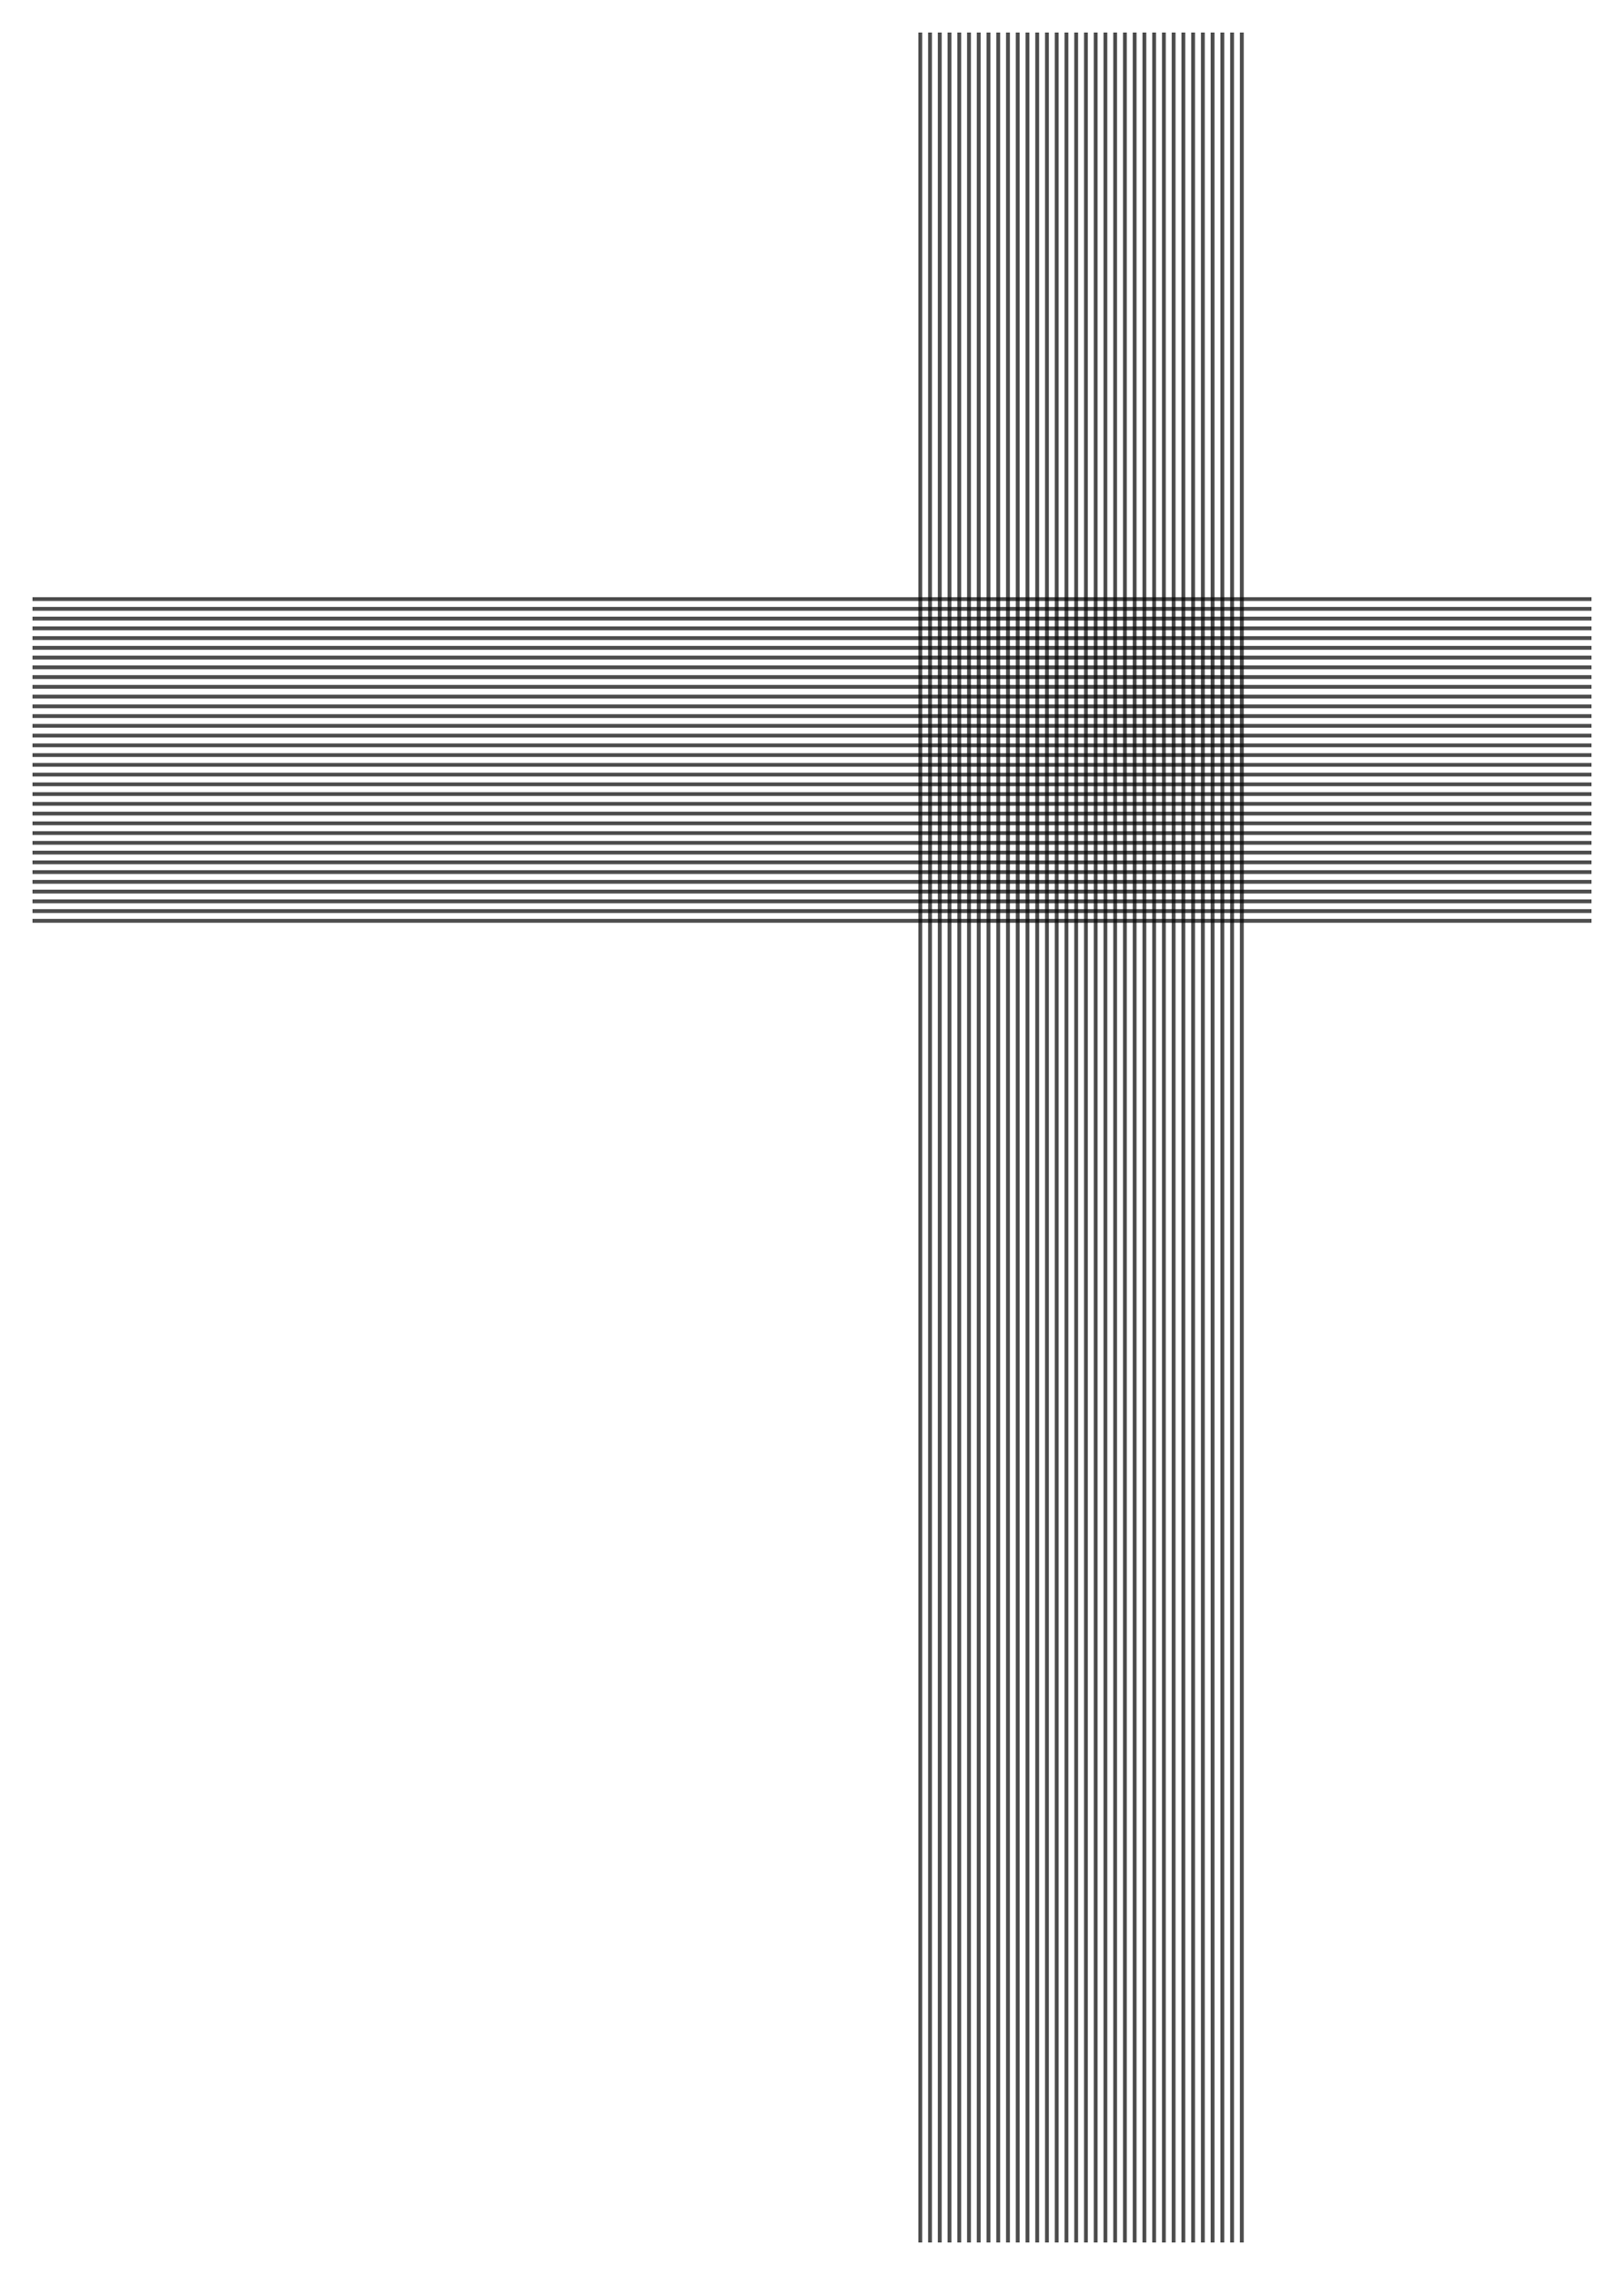<?xml version="1.0" encoding="utf-8" standalone="no"?>
<!DOCTYPE svg PUBLIC "-//W3C//DTD SVG 1.1//EN"
  "http://www.w3.org/Graphics/SVG/1.1/DTD/svg11.dtd">
<!-- Created with matplotlib (https://matplotlib.org/) -->
<svg height="504pt" version="1.1" viewBox="0 0 360 504" width="360pt" xmlns="http://www.w3.org/2000/svg" xmlns:xlink="http://www.w3.org/1999/xlink">
 <defs>
  <style type="text/css">*{stroke-linecap:butt;stroke-linejoin:round;}</style>
 </defs>
 <g id="figure_1">
  <g id="axes_1">
   <g id="LineCollection_1">
    <path clip-path="url(#p863d9e61b0)" d="M 204 496.8 
L 204 7.2 
" style="fill:none;stroke:#000000;stroke-opacity:0.7;stroke-width:0.85;"/>
    <path clip-path="url(#p863d9e61b0)" d="M 206.16 7.2 
L 206.16 496.8 
" style="fill:none;stroke:#000000;stroke-opacity:0.7;stroke-width:0.85;"/>
    <path clip-path="url(#p863d9e61b0)" d="M 208.32 496.8 
L 208.32 7.2 
" style="fill:none;stroke:#000000;stroke-opacity:0.7;stroke-width:0.85;"/>
    <path clip-path="url(#p863d9e61b0)" d="M 210.48 7.2 
L 210.48 496.8 
" style="fill:none;stroke:#000000;stroke-opacity:0.7;stroke-width:0.85;"/>
    <path clip-path="url(#p863d9e61b0)" d="M 212.64 496.8 
L 212.64 7.2 
" style="fill:none;stroke:#000000;stroke-opacity:0.7;stroke-width:0.85;"/>
    <path clip-path="url(#p863d9e61b0)" d="M 214.8 7.2 
L 214.8 496.8 
" style="fill:none;stroke:#000000;stroke-opacity:0.7;stroke-width:0.85;"/>
    <path clip-path="url(#p863d9e61b0)" d="M 216.96 496.8 
L 216.96 7.2 
" style="fill:none;stroke:#000000;stroke-opacity:0.7;stroke-width:0.85;"/>
    <path clip-path="url(#p863d9e61b0)" d="M 219.12 7.2 
L 219.12 496.8 
" style="fill:none;stroke:#000000;stroke-opacity:0.7;stroke-width:0.85;"/>
    <path clip-path="url(#p863d9e61b0)" d="M 221.28 496.8 
L 221.28 7.2 
" style="fill:none;stroke:#000000;stroke-opacity:0.7;stroke-width:0.85;"/>
    <path clip-path="url(#p863d9e61b0)" d="M 223.44 7.2 
L 223.44 496.8 
" style="fill:none;stroke:#000000;stroke-opacity:0.7;stroke-width:0.85;"/>
    <path clip-path="url(#p863d9e61b0)" d="M 225.6 496.8 
L 225.6 7.2 
" style="fill:none;stroke:#000000;stroke-opacity:0.7;stroke-width:0.85;"/>
    <path clip-path="url(#p863d9e61b0)" d="M 227.76 7.2 
L 227.76 496.8 
" style="fill:none;stroke:#000000;stroke-opacity:0.7;stroke-width:0.85;"/>
    <path clip-path="url(#p863d9e61b0)" d="M 229.92 496.8 
L 229.92 7.2 
" style="fill:none;stroke:#000000;stroke-opacity:0.7;stroke-width:0.85;"/>
    <path clip-path="url(#p863d9e61b0)" d="M 232.08 7.2 
L 232.08 496.8 
" style="fill:none;stroke:#000000;stroke-opacity:0.7;stroke-width:0.85;"/>
    <path clip-path="url(#p863d9e61b0)" d="M 234.24 496.8 
L 234.24 7.2 
" style="fill:none;stroke:#000000;stroke-opacity:0.7;stroke-width:0.85;"/>
    <path clip-path="url(#p863d9e61b0)" d="M 236.4 7.2 
L 236.4 496.8 
" style="fill:none;stroke:#000000;stroke-opacity:0.7;stroke-width:0.85;"/>
    <path clip-path="url(#p863d9e61b0)" d="M 238.56 496.8 
L 238.56 7.2 
" style="fill:none;stroke:#000000;stroke-opacity:0.7;stroke-width:0.85;"/>
    <path clip-path="url(#p863d9e61b0)" d="M 240.72 7.2 
L 240.72 496.8 
" style="fill:none;stroke:#000000;stroke-opacity:0.7;stroke-width:0.85;"/>
    <path clip-path="url(#p863d9e61b0)" d="M 242.88 496.8 
L 242.88 7.2 
" style="fill:none;stroke:#000000;stroke-opacity:0.7;stroke-width:0.85;"/>
    <path clip-path="url(#p863d9e61b0)" d="M 245.04 7.2 
L 245.04 496.8 
" style="fill:none;stroke:#000000;stroke-opacity:0.7;stroke-width:0.85;"/>
    <path clip-path="url(#p863d9e61b0)" d="M 247.2 496.8 
L 247.2 7.2 
" style="fill:none;stroke:#000000;stroke-opacity:0.7;stroke-width:0.85;"/>
    <path clip-path="url(#p863d9e61b0)" d="M 249.36 7.2 
L 249.36 496.8 
" style="fill:none;stroke:#000000;stroke-opacity:0.7;stroke-width:0.85;"/>
    <path clip-path="url(#p863d9e61b0)" d="M 251.52 496.8 
L 251.52 7.2 
" style="fill:none;stroke:#000000;stroke-opacity:0.7;stroke-width:0.85;"/>
    <path clip-path="url(#p863d9e61b0)" d="M 253.68 7.2 
L 253.68 496.8 
" style="fill:none;stroke:#000000;stroke-opacity:0.7;stroke-width:0.85;"/>
    <path clip-path="url(#p863d9e61b0)" d="M 255.84 496.8 
L 255.84 7.2 
" style="fill:none;stroke:#000000;stroke-opacity:0.7;stroke-width:0.85;"/>
    <path clip-path="url(#p863d9e61b0)" d="M 258 7.2 
L 258 496.8 
" style="fill:none;stroke:#000000;stroke-opacity:0.7;stroke-width:0.85;"/>
    <path clip-path="url(#p863d9e61b0)" d="M 260.16 496.8 
L 260.16 7.2 
" style="fill:none;stroke:#000000;stroke-opacity:0.7;stroke-width:0.85;"/>
    <path clip-path="url(#p863d9e61b0)" d="M 262.32 7.2 
L 262.32 496.8 
" style="fill:none;stroke:#000000;stroke-opacity:0.7;stroke-width:0.85;"/>
    <path clip-path="url(#p863d9e61b0)" d="M 264.48 496.8 
L 264.48 7.2 
" style="fill:none;stroke:#000000;stroke-opacity:0.7;stroke-width:0.85;"/>
    <path clip-path="url(#p863d9e61b0)" d="M 266.64 7.2 
L 266.64 496.8 
" style="fill:none;stroke:#000000;stroke-opacity:0.7;stroke-width:0.85;"/>
    <path clip-path="url(#p863d9e61b0)" d="M 268.8 496.8 
L 268.8 7.2 
" style="fill:none;stroke:#000000;stroke-opacity:0.7;stroke-width:0.85;"/>
    <path clip-path="url(#p863d9e61b0)" d="M 270.96 7.2 
L 270.96 496.8 
" style="fill:none;stroke:#000000;stroke-opacity:0.7;stroke-width:0.85;"/>
    <path clip-path="url(#p863d9e61b0)" d="M 273.12 496.8 
L 273.12 7.2 
" style="fill:none;stroke:#000000;stroke-opacity:0.7;stroke-width:0.85;"/>
    <path clip-path="url(#p863d9e61b0)" d="M 275.28 7.2 
L 275.28 496.8 
" style="fill:none;stroke:#000000;stroke-opacity:0.7;stroke-width:0.85;"/>
    <path clip-path="url(#p863d9e61b0)" d="M 7.2 204 
L 352.8 204 
" style="fill:none;stroke:#000000;stroke-opacity:0.7;stroke-width:0.85;"/>
    <path clip-path="url(#p863d9e61b0)" d="M 352.8 201.84 
L 7.2 201.84 
" style="fill:none;stroke:#000000;stroke-opacity:0.7;stroke-width:0.85;"/>
    <path clip-path="url(#p863d9e61b0)" d="M 7.2 199.68 
L 352.8 199.68 
" style="fill:none;stroke:#000000;stroke-opacity:0.7;stroke-width:0.85;"/>
    <path clip-path="url(#p863d9e61b0)" d="M 352.8 197.52 
L 7.2 197.52 
" style="fill:none;stroke:#000000;stroke-opacity:0.7;stroke-width:0.85;"/>
    <path clip-path="url(#p863d9e61b0)" d="M 7.2 195.36 
L 352.8 195.36 
" style="fill:none;stroke:#000000;stroke-opacity:0.7;stroke-width:0.85;"/>
    <path clip-path="url(#p863d9e61b0)" d="M 352.8 193.2 
L 7.2 193.2 
" style="fill:none;stroke:#000000;stroke-opacity:0.7;stroke-width:0.85;"/>
    <path clip-path="url(#p863d9e61b0)" d="M 7.2 191.04 
L 352.8 191.04 
" style="fill:none;stroke:#000000;stroke-opacity:0.7;stroke-width:0.85;"/>
    <path clip-path="url(#p863d9e61b0)" d="M 352.8 188.88 
L 7.2 188.88 
" style="fill:none;stroke:#000000;stroke-opacity:0.7;stroke-width:0.85;"/>
    <path clip-path="url(#p863d9e61b0)" d="M 7.2 186.72 
L 352.8 186.72 
" style="fill:none;stroke:#000000;stroke-opacity:0.7;stroke-width:0.85;"/>
    <path clip-path="url(#p863d9e61b0)" d="M 352.8 184.56 
L 7.2 184.56 
" style="fill:none;stroke:#000000;stroke-opacity:0.7;stroke-width:0.85;"/>
    <path clip-path="url(#p863d9e61b0)" d="M 7.2 182.4 
L 352.8 182.4 
" style="fill:none;stroke:#000000;stroke-opacity:0.7;stroke-width:0.85;"/>
    <path clip-path="url(#p863d9e61b0)" d="M 352.8 180.24 
L 7.2 180.24 
" style="fill:none;stroke:#000000;stroke-opacity:0.7;stroke-width:0.85;"/>
    <path clip-path="url(#p863d9e61b0)" d="M 7.2 178.08 
L 352.8 178.08 
" style="fill:none;stroke:#000000;stroke-opacity:0.7;stroke-width:0.85;"/>
    <path clip-path="url(#p863d9e61b0)" d="M 352.8 175.92 
L 7.2 175.92 
" style="fill:none;stroke:#000000;stroke-opacity:0.7;stroke-width:0.85;"/>
    <path clip-path="url(#p863d9e61b0)" d="M 7.2 173.76 
L 352.8 173.76 
" style="fill:none;stroke:#000000;stroke-opacity:0.7;stroke-width:0.85;"/>
    <path clip-path="url(#p863d9e61b0)" d="M 352.8 171.6 
L 7.2 171.6 
" style="fill:none;stroke:#000000;stroke-opacity:0.7;stroke-width:0.85;"/>
    <path clip-path="url(#p863d9e61b0)" d="M 7.2 169.44 
L 352.8 169.44 
" style="fill:none;stroke:#000000;stroke-opacity:0.7;stroke-width:0.85;"/>
    <path clip-path="url(#p863d9e61b0)" d="M 352.8 167.28 
L 7.2 167.28 
" style="fill:none;stroke:#000000;stroke-opacity:0.7;stroke-width:0.85;"/>
    <path clip-path="url(#p863d9e61b0)" d="M 7.2 165.12 
L 352.8 165.12 
" style="fill:none;stroke:#000000;stroke-opacity:0.7;stroke-width:0.85;"/>
    <path clip-path="url(#p863d9e61b0)" d="M 352.8 162.96 
L 7.2 162.96 
" style="fill:none;stroke:#000000;stroke-opacity:0.7;stroke-width:0.85;"/>
    <path clip-path="url(#p863d9e61b0)" d="M 7.2 160.8 
L 352.8 160.8 
" style="fill:none;stroke:#000000;stroke-opacity:0.7;stroke-width:0.85;"/>
    <path clip-path="url(#p863d9e61b0)" d="M 352.8 158.64 
L 7.2 158.64 
" style="fill:none;stroke:#000000;stroke-opacity:0.7;stroke-width:0.85;"/>
    <path clip-path="url(#p863d9e61b0)" d="M 7.2 156.48 
L 352.8 156.48 
" style="fill:none;stroke:#000000;stroke-opacity:0.7;stroke-width:0.85;"/>
    <path clip-path="url(#p863d9e61b0)" d="M 352.8 154.32 
L 7.2 154.32 
" style="fill:none;stroke:#000000;stroke-opacity:0.7;stroke-width:0.85;"/>
    <path clip-path="url(#p863d9e61b0)" d="M 7.2 152.16 
L 352.8 152.16 
" style="fill:none;stroke:#000000;stroke-opacity:0.7;stroke-width:0.85;"/>
    <path clip-path="url(#p863d9e61b0)" d="M 352.8 150 
L 7.2 150 
" style="fill:none;stroke:#000000;stroke-opacity:0.7;stroke-width:0.85;"/>
    <path clip-path="url(#p863d9e61b0)" d="M 7.2 147.84 
L 352.8 147.84 
" style="fill:none;stroke:#000000;stroke-opacity:0.7;stroke-width:0.85;"/>
    <path clip-path="url(#p863d9e61b0)" d="M 352.8 145.68 
L 7.2 145.68 
" style="fill:none;stroke:#000000;stroke-opacity:0.7;stroke-width:0.85;"/>
    <path clip-path="url(#p863d9e61b0)" d="M 7.2 143.52 
L 352.8 143.52 
" style="fill:none;stroke:#000000;stroke-opacity:0.7;stroke-width:0.85;"/>
    <path clip-path="url(#p863d9e61b0)" d="M 352.8 141.36 
L 7.2 141.36 
" style="fill:none;stroke:#000000;stroke-opacity:0.7;stroke-width:0.85;"/>
    <path clip-path="url(#p863d9e61b0)" d="M 7.2 139.2 
L 352.8 139.2 
" style="fill:none;stroke:#000000;stroke-opacity:0.7;stroke-width:0.85;"/>
    <path clip-path="url(#p863d9e61b0)" d="M 352.8 137.04 
L 7.2 137.04 
" style="fill:none;stroke:#000000;stroke-opacity:0.7;stroke-width:0.85;"/>
    <path clip-path="url(#p863d9e61b0)" d="M 7.2 134.88 
L 352.8 134.88 
" style="fill:none;stroke:#000000;stroke-opacity:0.7;stroke-width:0.85;"/>
    <path clip-path="url(#p863d9e61b0)" d="M 352.8 132.72 
L 7.2 132.72 
" style="fill:none;stroke:#000000;stroke-opacity:0.7;stroke-width:0.85;"/>
   </g>
   <g id="LineCollection_2"/>
  </g>
 </g>
 <defs>
  <clipPath id="p863d9e61b0">
   <rect height="504" width="360" x="0" y="0"/>
  </clipPath>
 </defs>
</svg>
